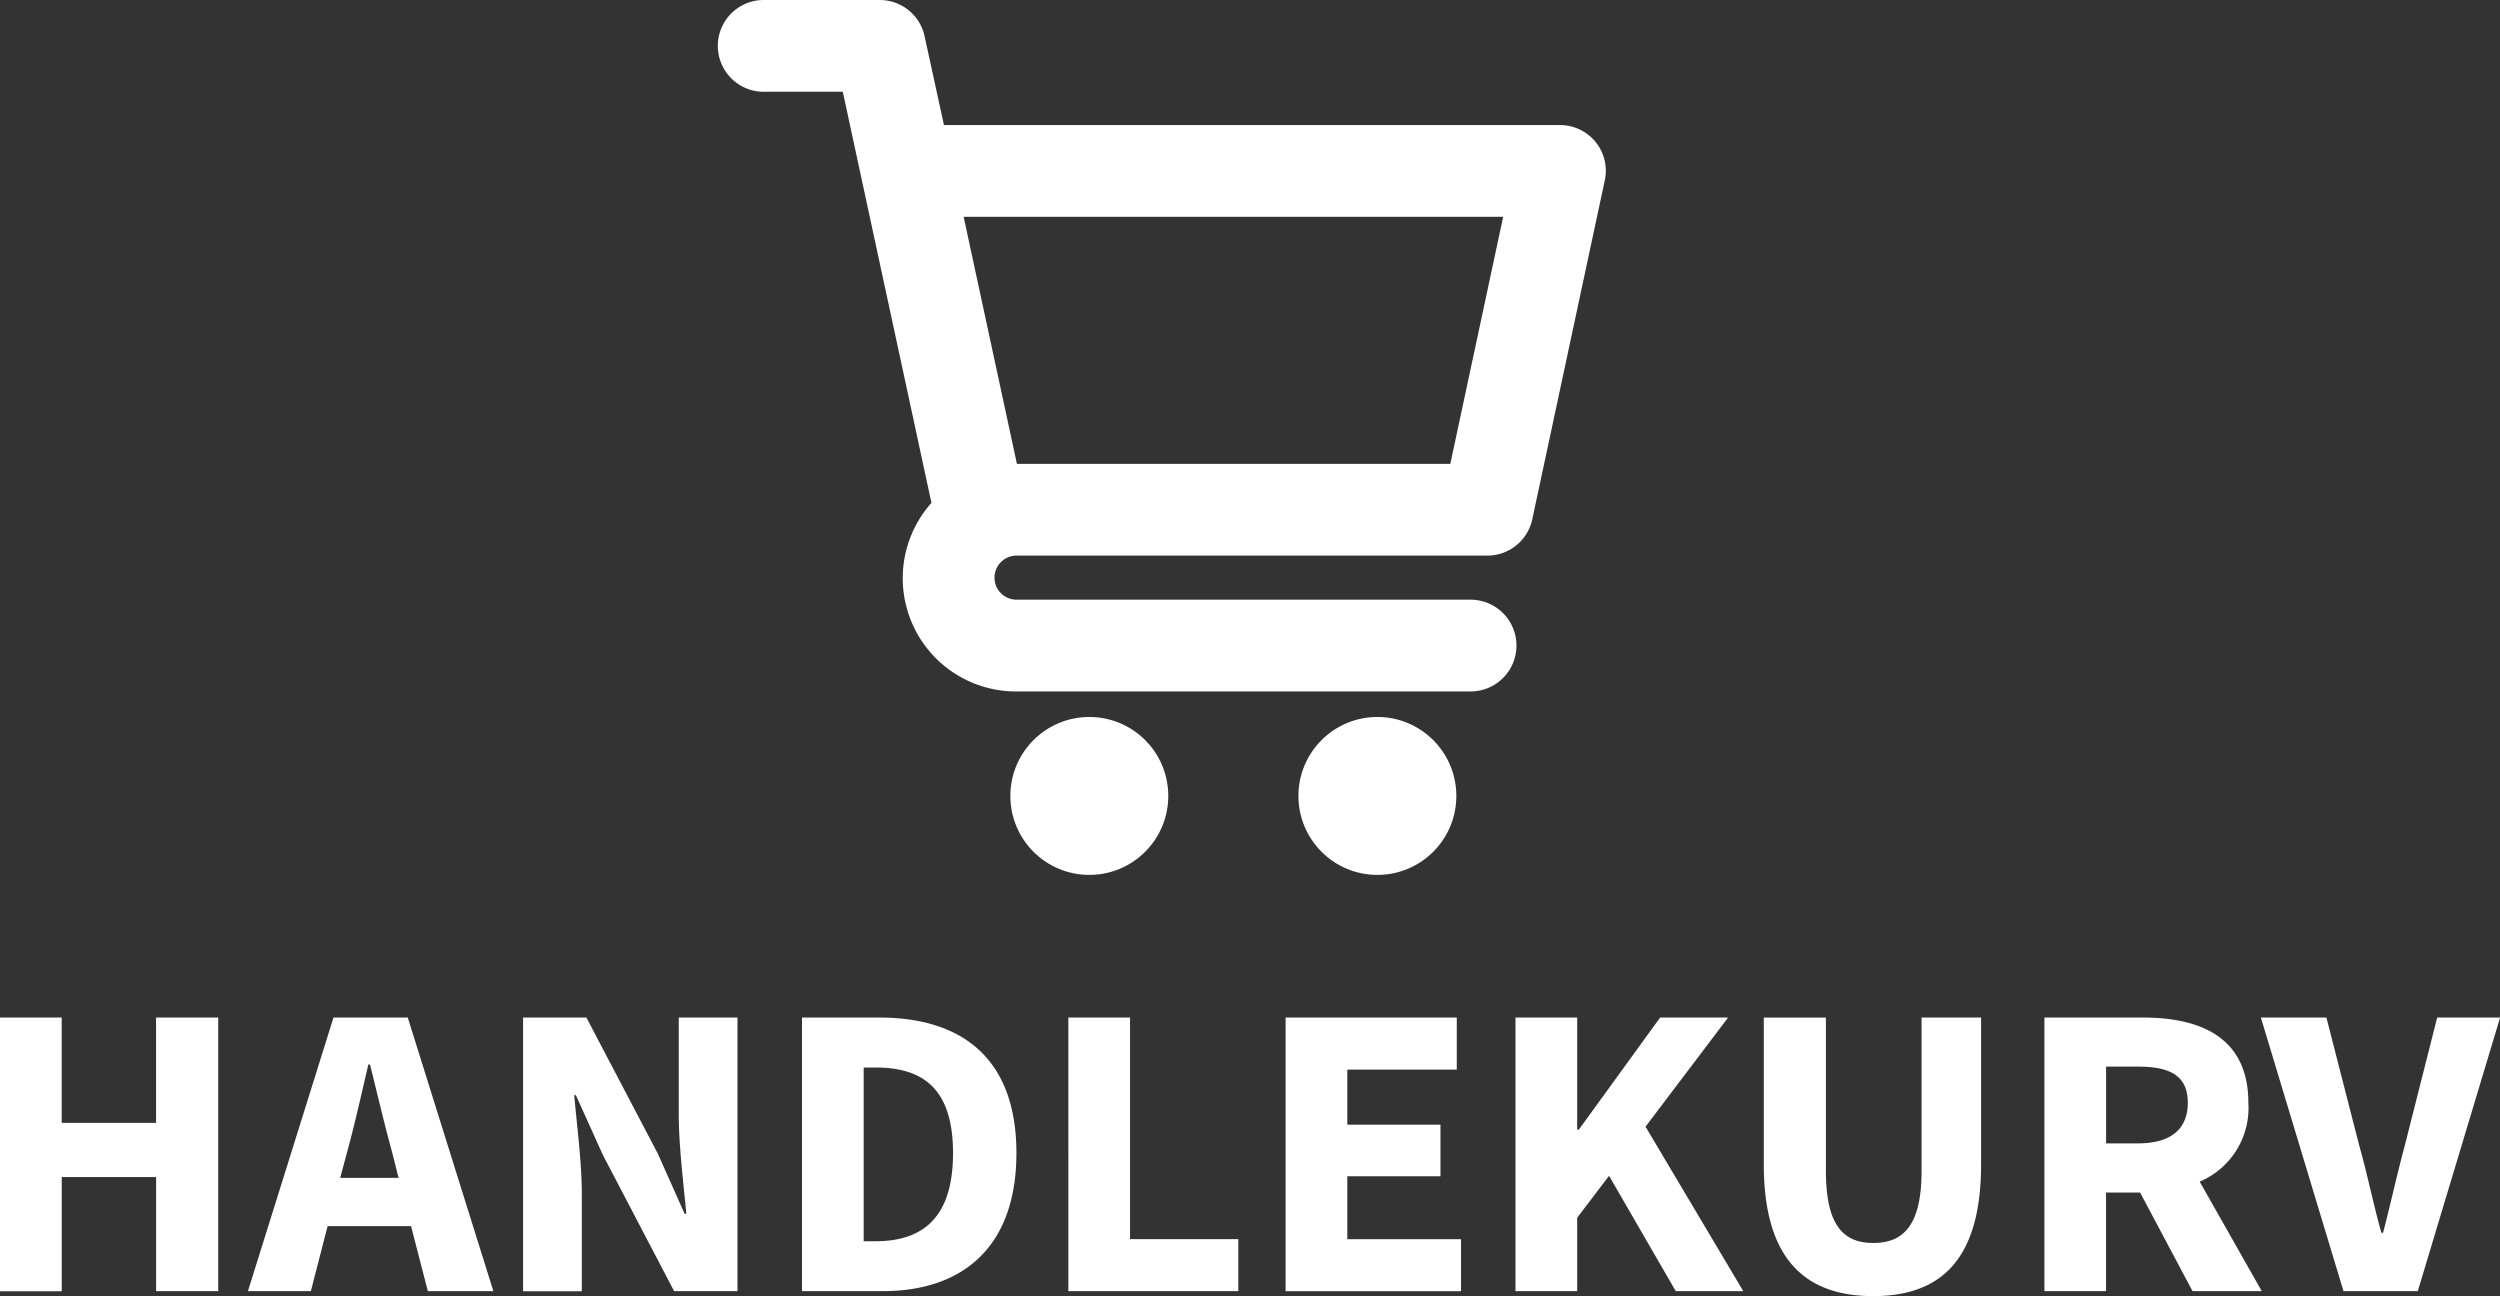 <svg xmlns="http://www.w3.org/2000/svg" viewBox="0 0 95.362 49.443"><rect x="0" y="0" width="95.362" height="49.443" fill="#333333" stroke="none"/><g data-name="Layer 2"><g data-name="Layer 1"><g fill="#fff"><path d="M60.868 5.421a1.749 1.749 0 00-1.361-.65h-23.5l-.739-3.39A1.751 1.751 0 0033.561 0h-4.43a1.75 1.75 0 000 3.5h3.017l3.382 15.682a4.319 4.319 0 003.246 7.193h17.319a1.75 1.75 0 000-3.5H38.776a.841.841 0 010-1.682h17.961a1.751 1.751 0 001.711-1.383l2.765-12.922a1.743 1.743 0 00-.345-1.467zm-5.546 12.272H38.79l-2.032-9.422h20.58z"/><circle cx="52.54" cy="30.361" r="3.012"/><circle cx="41.552" cy="30.361" r="3.012"/></g><g style="isolation:isolate" fill="#fff"><path d="M0 38.814h2.353v4.018h3.6v-4.018h2.371v10.437H5.955V44.9h-3.6v4.354H0zM12.721 38.814h2.833l3.266 10.437h-2.5l-.641-2.481h-3.182l-.64 2.481h-2.4zm.256 6.116h2.226l-.241-.961c-.288-1.04-.576-2.273-.848-3.362h-.064c-.257 1.105-.528 2.322-.816 3.362zM19.953 38.814h2.415L25.09 44l1.025 2.3h.064c-.1-1.1-.288-2.577-.288-3.81v-3.676h2.24v10.437h-2.417l-2.72-5.2-1.026-2.275h-.064c.1 1.153.289 2.545.289 3.778v3.7h-2.24zM30.592 38.814h2.946c3.184 0 5.233 1.585 5.233 5.17s-2.049 5.267-5.106 5.267h-3.073zm2.8 8.533c1.777 0 2.961-.866 2.961-3.363s-1.185-3.264-2.96-3.264h-.448v6.627zM40.752 38.814h2.353v8.453h4.13v1.984h-6.483zM49.039 38.814h6.529V40.8h-4.175v2.1h3.553v1.969h-3.553v2.4h4.338v1.984h-6.692zM57.808 38.814h2.353v4.275h.064l3.1-4.275h2.593l-3.15 4.163 3.729 6.274h-2.575l-2.545-4.4-1.216 1.6v2.8h-2.353zM67.28 44.417v-5.6h2.369v5.843c0 2.049.64 2.753 1.808 2.753s1.841-.7 1.841-2.753v-5.846h2.27v5.6c0 3.506-1.425 5.026-4.115 5.026s-4.173-1.517-4.173-5.023zM77.984 38.814h3.762c2.209 0 4.017.769 4.017 3.25a3.049 3.049 0 01-1.857 3.009l2.369 4.178h-2.641l-2-3.762h-1.3v3.762h-2.35zm3.569 4.8c1.233 0 1.9-.527 1.9-1.552s-.671-1.376-1.9-1.376h-1.217v2.928zM86.24 38.814h2.5l1.249 4.867c.32 1.136.528 2.193.848 3.345h.064c.3-1.152.528-2.209.833-3.345l1.232-4.867h2.4l-3.14 10.437h-2.834z"/></g></g></g></svg>